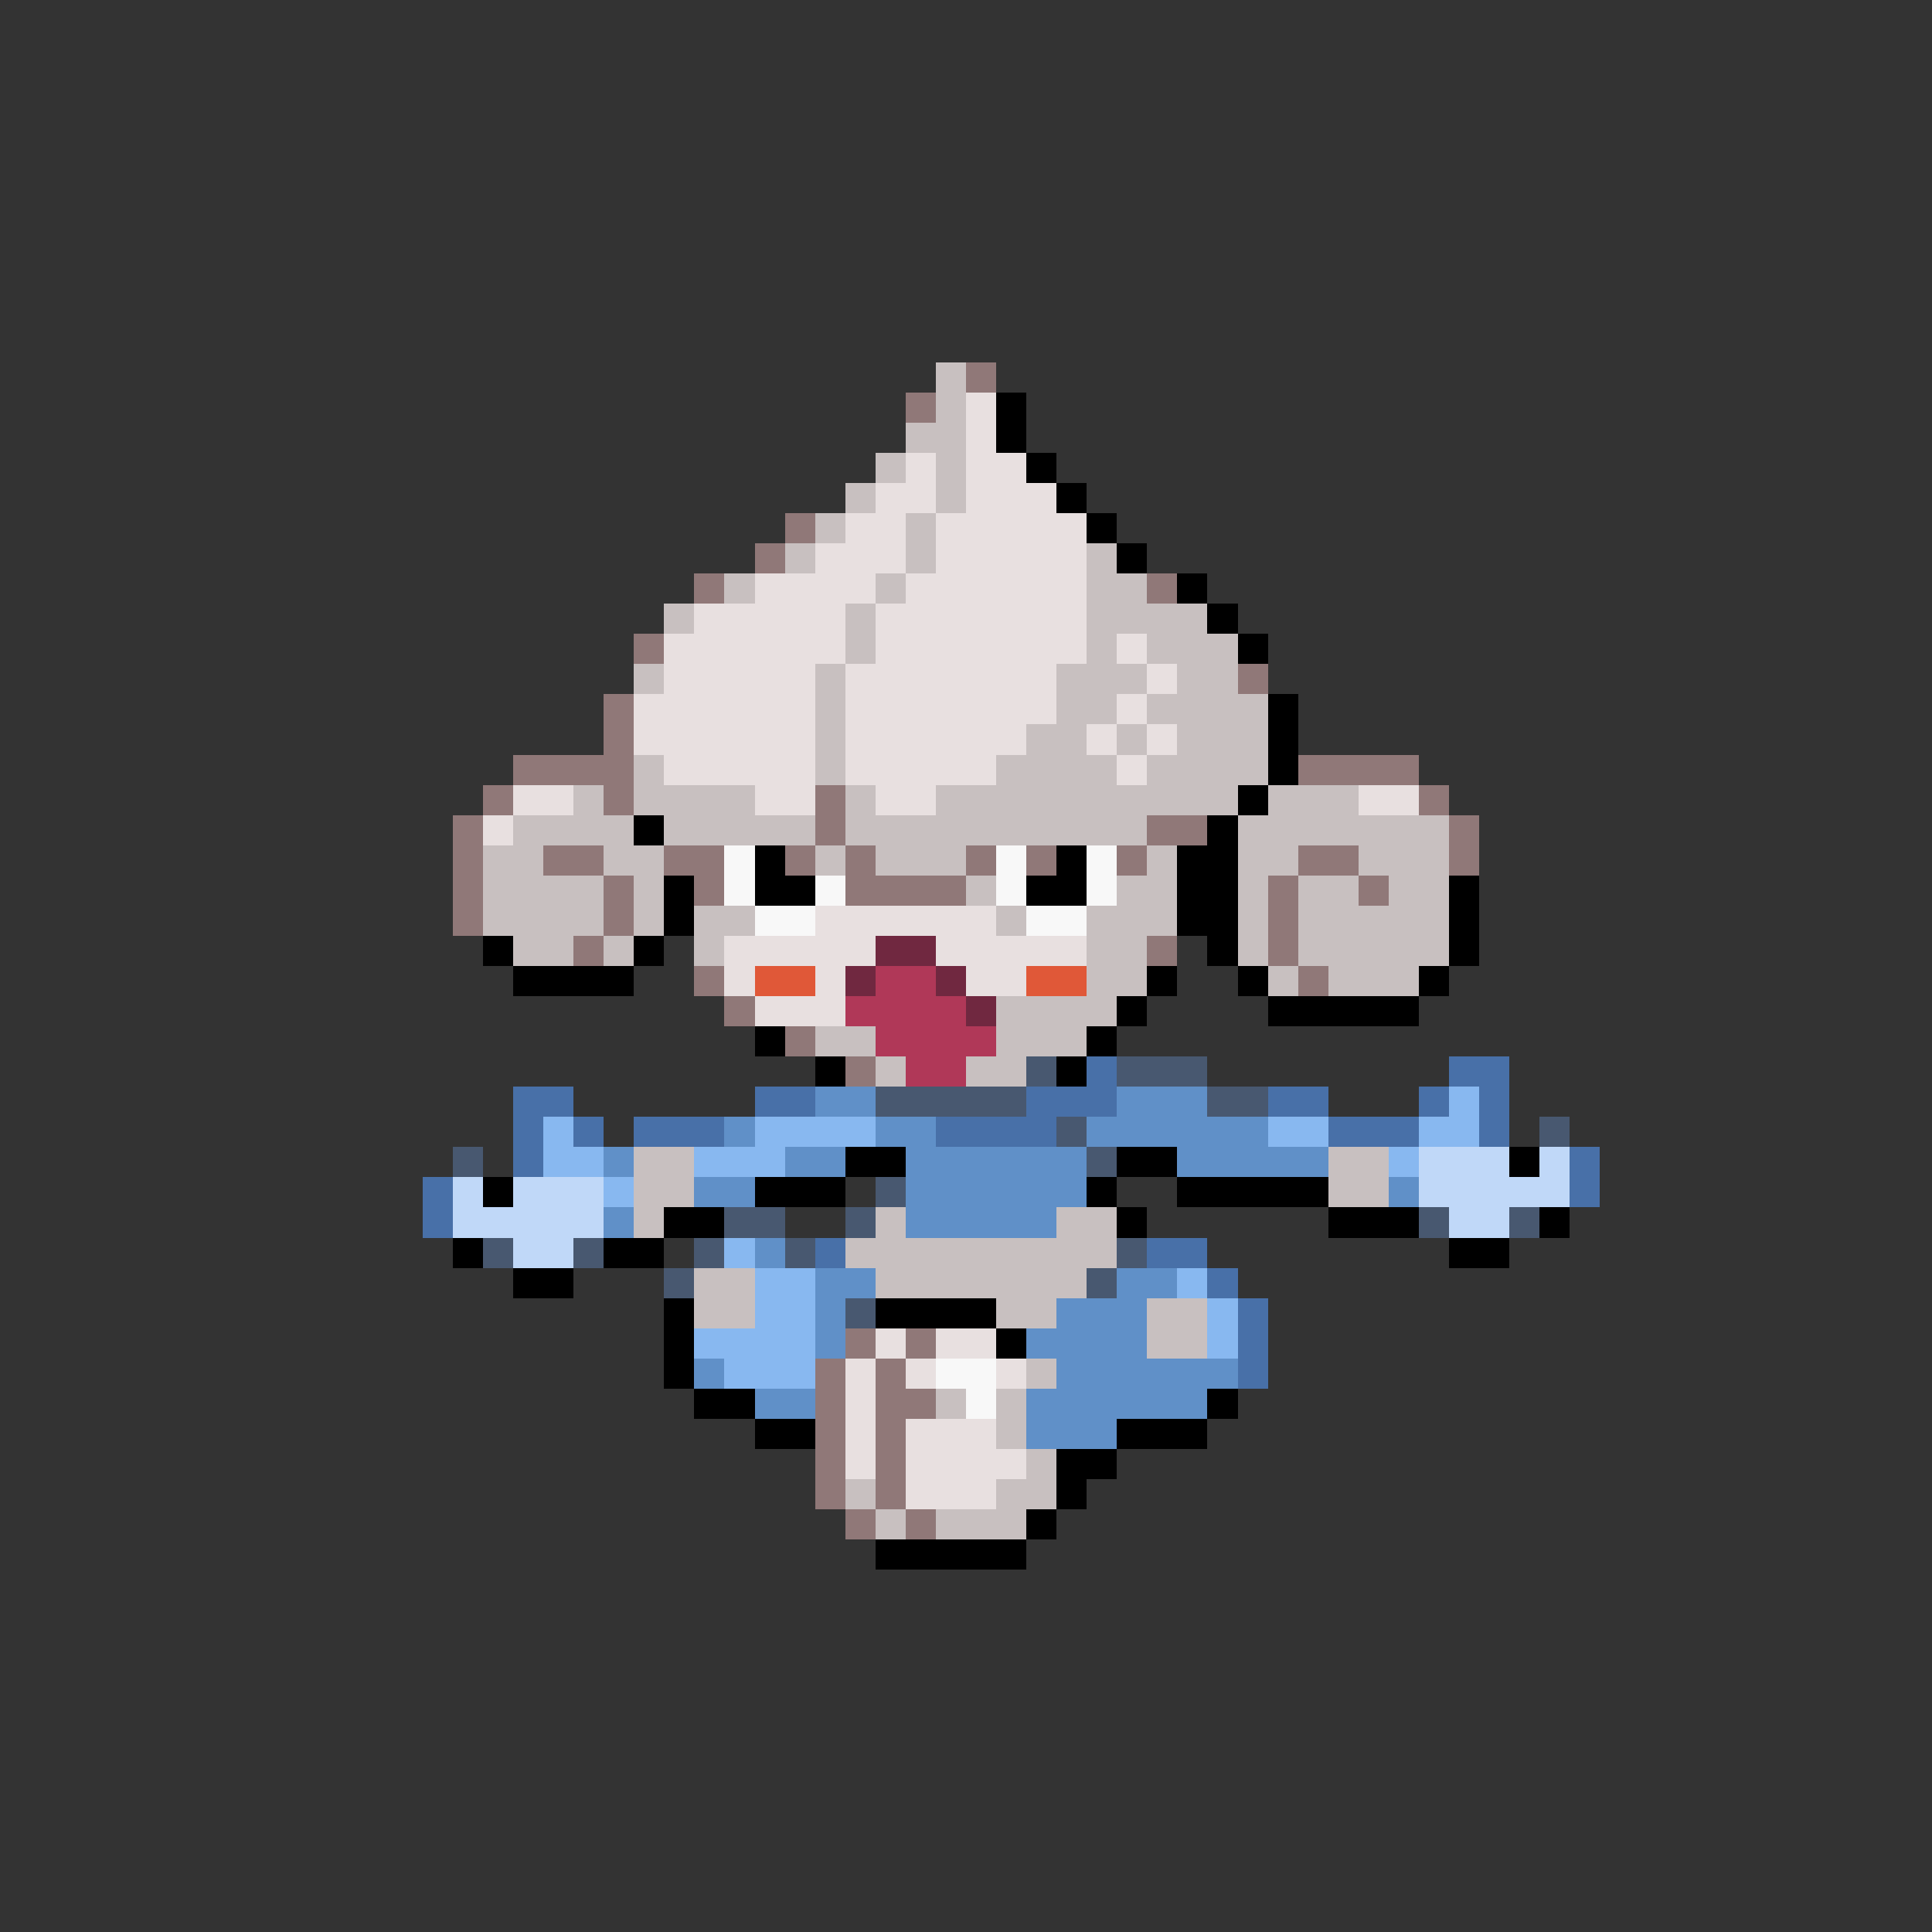 <svg xmlns="http://www.w3.org/2000/svg" viewBox="0 -0.5 64 64" shape-rendering="crispEdges">
<rect x="0" y="-0.5" width="64" height="64" fill="#333333" stroke="none"/>
<path stroke="#c8c0c0" d="M31 12h1M31 13h1M30 14h2M29 15h1M31 15h1M28 16h1M31 16h1M27 17h1M30 17h1M26 18h1M30 18h1M36 18h1M24 19h1M29 19h1M36 19h2M22 20h1M28 20h1M36 20h4M28 21h1M36 21h1M38 21h3M21 22h1M27 22h1M35 22h3M39 22h2M27 23h1M35 23h2M38 23h4M27 24h1M34 24h2M37 24h1M39 24h3M21 25h1M27 25h1M33 25h4M38 25h4M19 26h1M21 26h4M28 26h1M31 26h10M42 26h3M17 27h4M22 27h5M28 27h10M41 27h7M16 28h2M20 28h2M27 28h1M29 28h3M38 28h1M41 28h2M45 28h3M16 29h4M21 29h1M32 29h1M37 29h2M41 29h1M43 29h2M46 29h2M16 30h4M21 30h1M23 30h2M33 30h1M36 30h3M41 30h1M43 30h5M17 31h2M20 31h1M23 31h1M36 31h2M41 31h1M43 31h5M36 32h2M42 32h1M44 32h3M33 33h4M27 34h2M33 34h3M29 35h1M32 35h2M21 38h2M44 38h2M21 39h2M44 39h2M21 40h1M29 40h1M35 40h2M28 41h9M23 42h2M29 42h7M23 43h2M33 43h2M38 43h2M38 44h2M34 45h1M31 46h1M33 46h1M33 47h1M34 48h1M28 49h1M33 49h2M29 50h1M31 50h3" />
<path stroke="#907878" d="M32 12h1M30 13h1M26 17h1M25 18h1M23 19h1M38 19h1M21 21h1M41 22h1M20 23h1M20 24h1M17 25h4M43 25h4M16 26h1M20 26h1M27 26h1M47 26h1M15 27h1M27 27h1M38 27h2M48 27h1M15 28h1M18 28h2M22 28h2M26 28h1M28 28h1M32 28h1M34 28h1M37 28h1M43 28h2M48 28h1M15 29h1M20 29h1M23 29h1M28 29h4M42 29h1M45 29h1M15 30h1M20 30h1M42 30h1M19 31h1M38 31h1M42 31h1M23 32h1M43 32h1M24 33h1M26 34h1M28 35h1M28 44h1M30 44h1M27 45h1M29 45h1M27 46h1M29 46h2M27 47h1M29 47h1M27 48h1M29 48h1M27 49h1M29 49h1M28 50h1M30 50h1" />
<path stroke="#e8e0e0" d="M32 13h1M32 14h1M30 15h1M32 15h2M29 16h2M32 16h3M28 17h2M31 17h5M27 18h3M31 18h5M25 19h4M30 19h6M23 20h5M29 20h7M22 21h6M29 21h7M37 21h1M22 22h5M28 22h7M38 22h1M21 23h6M28 23h7M37 23h1M21 24h6M28 24h6M36 24h1M38 24h1M22 25h5M28 25h5M37 25h1M17 26h2M25 26h2M29 26h2M45 26h2M16 27h1M27 30h6M24 31h5M31 31h5M24 32h1M27 32h1M32 32h2M25 33h3M29 44h1M31 44h2M28 45h1M30 45h1M33 45h1M28 46h1M28 47h1M30 47h3M28 48h1M30 48h4M30 49h3" />
<path stroke="#000000" d="M33 13h1M33 14h1M34 15h1M35 16h1M36 17h1M37 18h1M39 19h1M40 20h1M41 21h1M42 23h1M42 24h1M42 25h1M41 26h1M21 27h1M40 27h1M25 28h1M35 28h1M39 28h2M22 29h1M25 29h2M34 29h2M39 29h2M48 29h1M22 30h1M39 30h2M48 30h1M16 31h1M21 31h1M40 31h1M48 31h1M17 32h4M38 32h1M41 32h1M47 32h1M37 33h1M42 33h5M25 34h1M36 34h1M27 35h1M35 35h1M28 38h2M37 38h2M50 38h1M16 39h1M25 39h3M36 39h1M39 39h5M22 40h2M37 40h1M44 40h3M51 40h1M15 41h1M20 41h2M48 41h2M17 42h2M22 43h1M29 43h4M22 44h1M33 44h1M22 45h1M23 46h2M40 46h1M25 47h2M37 47h3M35 48h2M35 49h1M34 50h1M29 51h5" />
<path stroke="#f8f8f8" d="M24 28h1M33 28h1M36 28h1M24 29h1M27 29h1M33 29h1M36 29h1M25 30h2M34 30h2M31 45h2M32 46h1" />
<path stroke="#702840" d="M29 31h2M28 32h1M31 32h1M32 33h1" />
<path stroke="#e05838" d="M25 32h2M34 32h2" />
<path stroke="#b03858" d="M29 32h2M28 33h4M29 34h4M30 35h2" />
<path stroke="#485870" d="M34 35h1M37 35h3M29 36h5M40 36h2M35 37h1M51 37h1M15 38h1M36 38h1M29 39h1M24 40h2M28 40h1M47 40h1M50 40h1M16 41h1M19 41h1M23 41h1M26 41h1M37 41h1M22 42h1M36 42h1M28 43h1" />
<path stroke="#4870a8" d="M36 35h1M48 35h2M17 36h2M25 36h2M34 36h3M42 36h2M47 36h1M49 36h1M17 37h1M19 37h1M21 37h3M31 37h4M44 37h3M49 37h1M17 38h1M52 38h1M14 39h1M52 39h1M14 40h1M27 41h1M38 41h2M40 42h1M41 43h1M41 44h1M41 45h1" />
<path stroke="#6090c8" d="M27 36h2M37 36h3M24 37h1M29 37h2M36 37h6M20 38h1M26 38h2M30 38h6M39 38h5M23 39h2M30 39h6M46 39h1M20 40h1M30 40h5M25 41h1M27 42h2M37 42h2M27 43h1M35 43h3M27 44h1M34 44h4M23 45h1M35 45h6M25 46h2M34 46h6M34 47h3" />
<path stroke="#88b8f0" d="M48 36h1M18 37h1M25 37h4M42 37h2M47 37h2M18 38h2M23 38h3M46 38h1M20 39h1M24 41h1M25 42h2M39 42h1M25 43h2M40 43h1M23 44h4M40 44h1M24 45h3" />
<path stroke="#c0d8f8" d="M47 38h3M51 38h1M15 39h1M17 39h3M47 39h5M15 40h5M48 40h2M17 41h2" />
</svg>